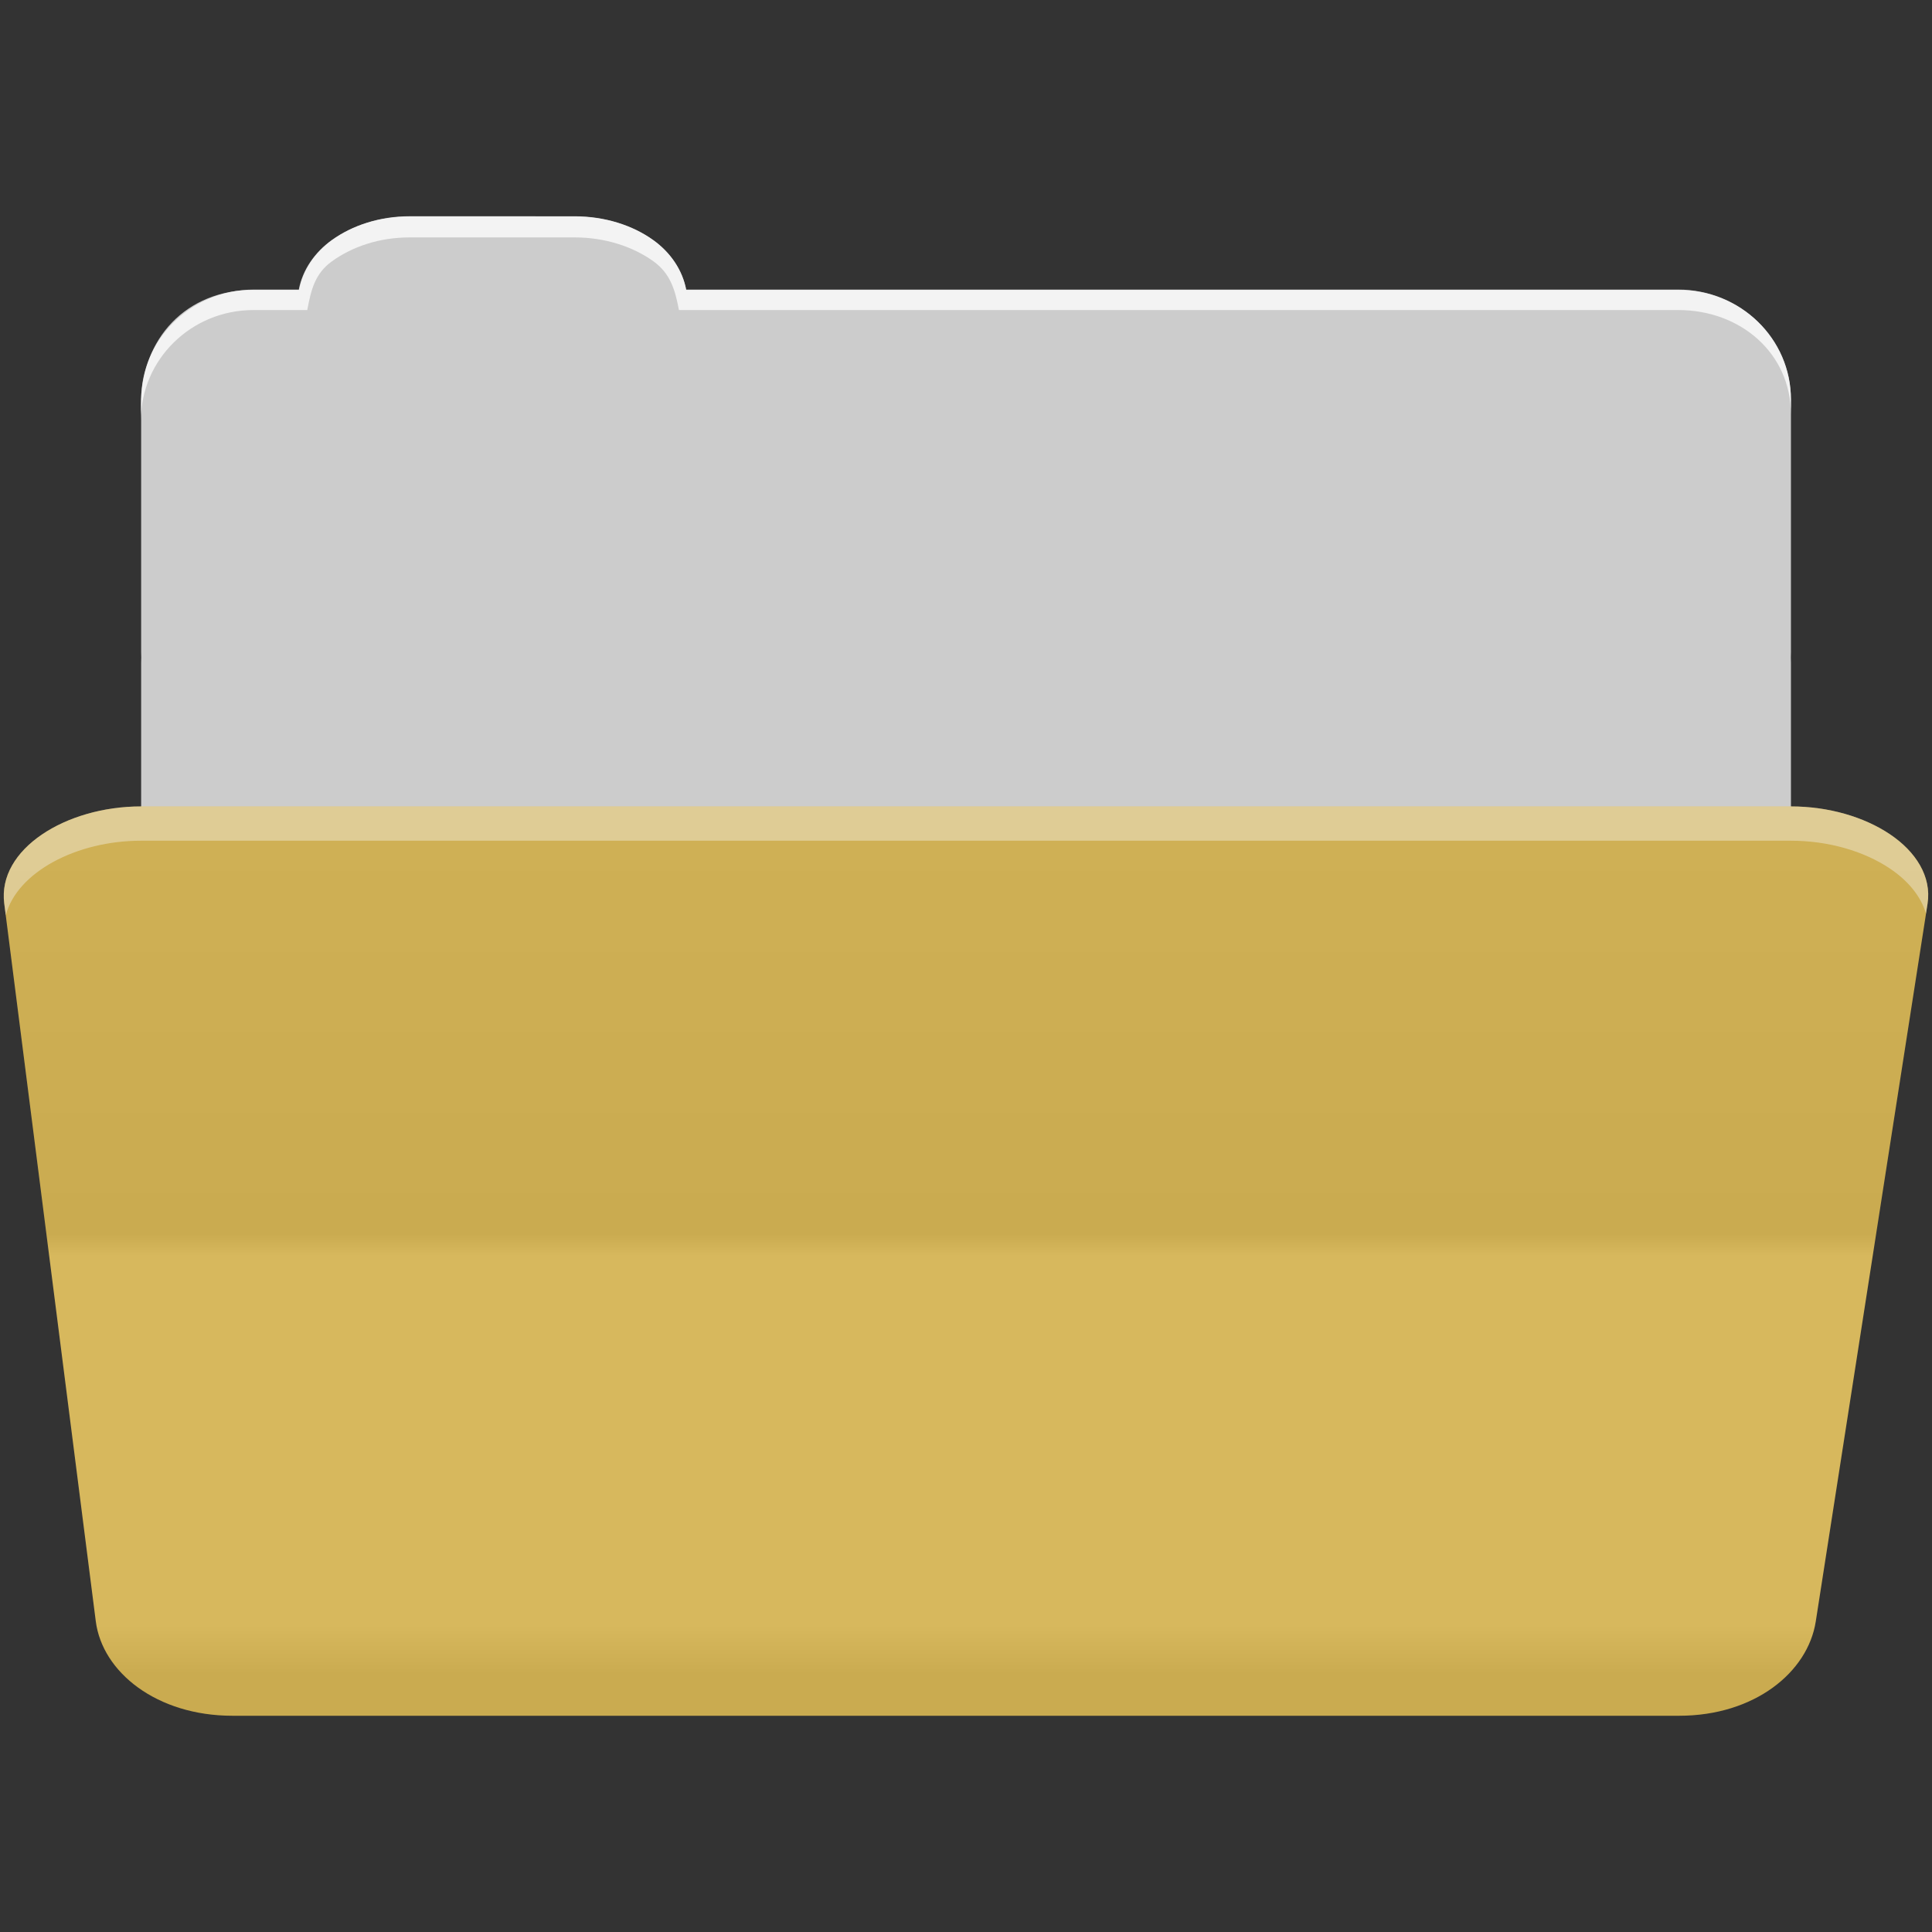 <?xml version="1.0" encoding="UTF-8" standalone="no"?>
<svg xmlns="http://www.w3.org/2000/svg" version="1.1" width="512" height="512" viewBox="0 0 512 512">
 <rect x="0" y="0" width="512" height="512" fill="#333333" stroke="none"/>
 <defs id="defs4">
  <linearGradient gradientTransform="translate(0.003,-0.004)" y1="213.78" x2="0" y2="454.64" id="0-5" gradientUnits="userSpaceOnUse">
   <stop id="stop7-0" stop-color="#6a6a6a"/>
   <stop id="stop9-4" offset="0.47"/>
   <stop id="stop11-7" offset="0.494" stop-color="#ffffff"/>
   <stop id="stop13-1" offset="0.901" stop-color="#ffffff"/>
   <stop id="stop15-5" offset="0.955"/>
   <stop id="stop17-6" offset="1"/>
  </linearGradient>
 </defs>
 <path d="m 108.623,57.365 c -7.963,0 -15.223,2.323 -20.688,6.25 -4.545,3.266 -7.749,7.867 -8.75,13.13 l -11.906,0 c -16.447,0 -29.875,13.02 -29.875,29.19 l 0,66.75 c 0,0.505 0.005,1 0.031,1.5 -10e-4,0.011 10e-4,0.021 0,0.031 -0.026,0.499 -0.031,1.026 -0.031,1.531 l 0,66.72 c 0,16.17 13.428,29.22 29.875,29.22 l 377.47,0 c 16.447,0 29.875,-13.05 29.875,-29.22 l 0,-66.72 c 0,-0.505 -0.005,-1.032 -0.031,-1.531 0.001,-0.011 -10e-4,-0.021 0,-0.031 0.026,-0.499 0.031,-0.995 0.031,-1.5 l 0,-66.75 c 0,-16.17 -13.428,-29.19 -29.875,-29.19 l -262.91,0 c -1,-5.255 -4.205,-9.857 -8.75,-13.12 -5.465,-3.927 -12.756,-6.25 -20.719,-6.25 l -43.75,0" id="path349" fill="#cccccc" fill-rule="evenodd"/>
 <path id="path459" d="m 108.543,57.306 c -7.963,0 -15.11,2.403 -20.572,6.33 -4.545,3.266 -7.702,7.931 -8.703,13.187 l -12.13,0 c -17.677,0 -29.802,12.771 -29.802,30.661 l 0,3.956 c 0,-16.17 13.355,-29.27 29.802,-29.27 l 14.286,0 c 1,-5.256 2,-9.657 6.549,-12.923 5.465,-3.927 12.609,-6.33 20.572,-6.33 l 43.78,0 c 7.963,0 15.371,2.403 20.835,6.33 4.545,3.266 5.766,7.668 6.769,12.923 l 264.88,0 c 16.447,0 29.802,11.455 29.802,27.625 l 0,-3.956 c 0,-16.17 -13.355,-29.01 -29.802,-29.01 l -262.95,0 c -1,-5.256 -4.159,-9.921 -8.703,-13.187 -5.465,-3.927 -12.872,-6.33 -20.835,-6.33 z" opacity="0.764" fill="#ffffff" fill-rule="evenodd"/>
 <path id="path461" d="m 37.353,213.715 c -19.928,0 -38.06,11.337 -36.23,25.697 l 24.26,190.23 c 1.733,13.594 16.271,25.05 36.2,25.05 l 383.41,0 c 19.933,0 34.1,-11.5 36.2,-24.98 l 29.632,-190.23 c 1.123,-7.206 -3.137,-13.807 -9.971,-18.394 -6.833,-4.587 -16.258,-7.371 -26.22,-7.371 l -437.27,0" fill="#d5b454" fill-rule="evenodd"/>
 <path d="m 37.343,213.706 c -19.928,0 -38.05,11.353 -36.22,25.713 l 0.406,3.136 c 3,-11.423 18.732,-19.755 35.812,-19.755 l 437.28,0 c 9.966,0 19.386,2.782 26.22,7.369 4.736,3.178 8.234,7.317 9.563,11.96 l 0.406,-2.643 c 1.123,-7.206 -3.134,-13.825 -9.969,-18.411 -6.833,-4.587 -16.252,-7.369 -26.22,-7.369 l -437.28,0" id="path465" opacity="0.4" fill="#ffffff" fill-rule="evenodd"/>
 <path id="path469" d="m 37.353,213.715 c -19.928,0 -38.06,11.337 -36.23,25.697 l 24.26,190.23 c 1.733,13.594 16.271,25.05 36.2,25.05 l 383.41,0 c 19.933,0 34.1,-11.5 36.2,-24.98 l 29.632,-190.23 c 1.123,-7.206 -3.137,-13.807 -9.971,-18.394 -6.833,-4.587 -16.258,-7.371 -26.22,-7.371 l -437.27,0" opacity="0.05" fill="url(#0-5)" fill-rule="evenodd"/>
</svg>

